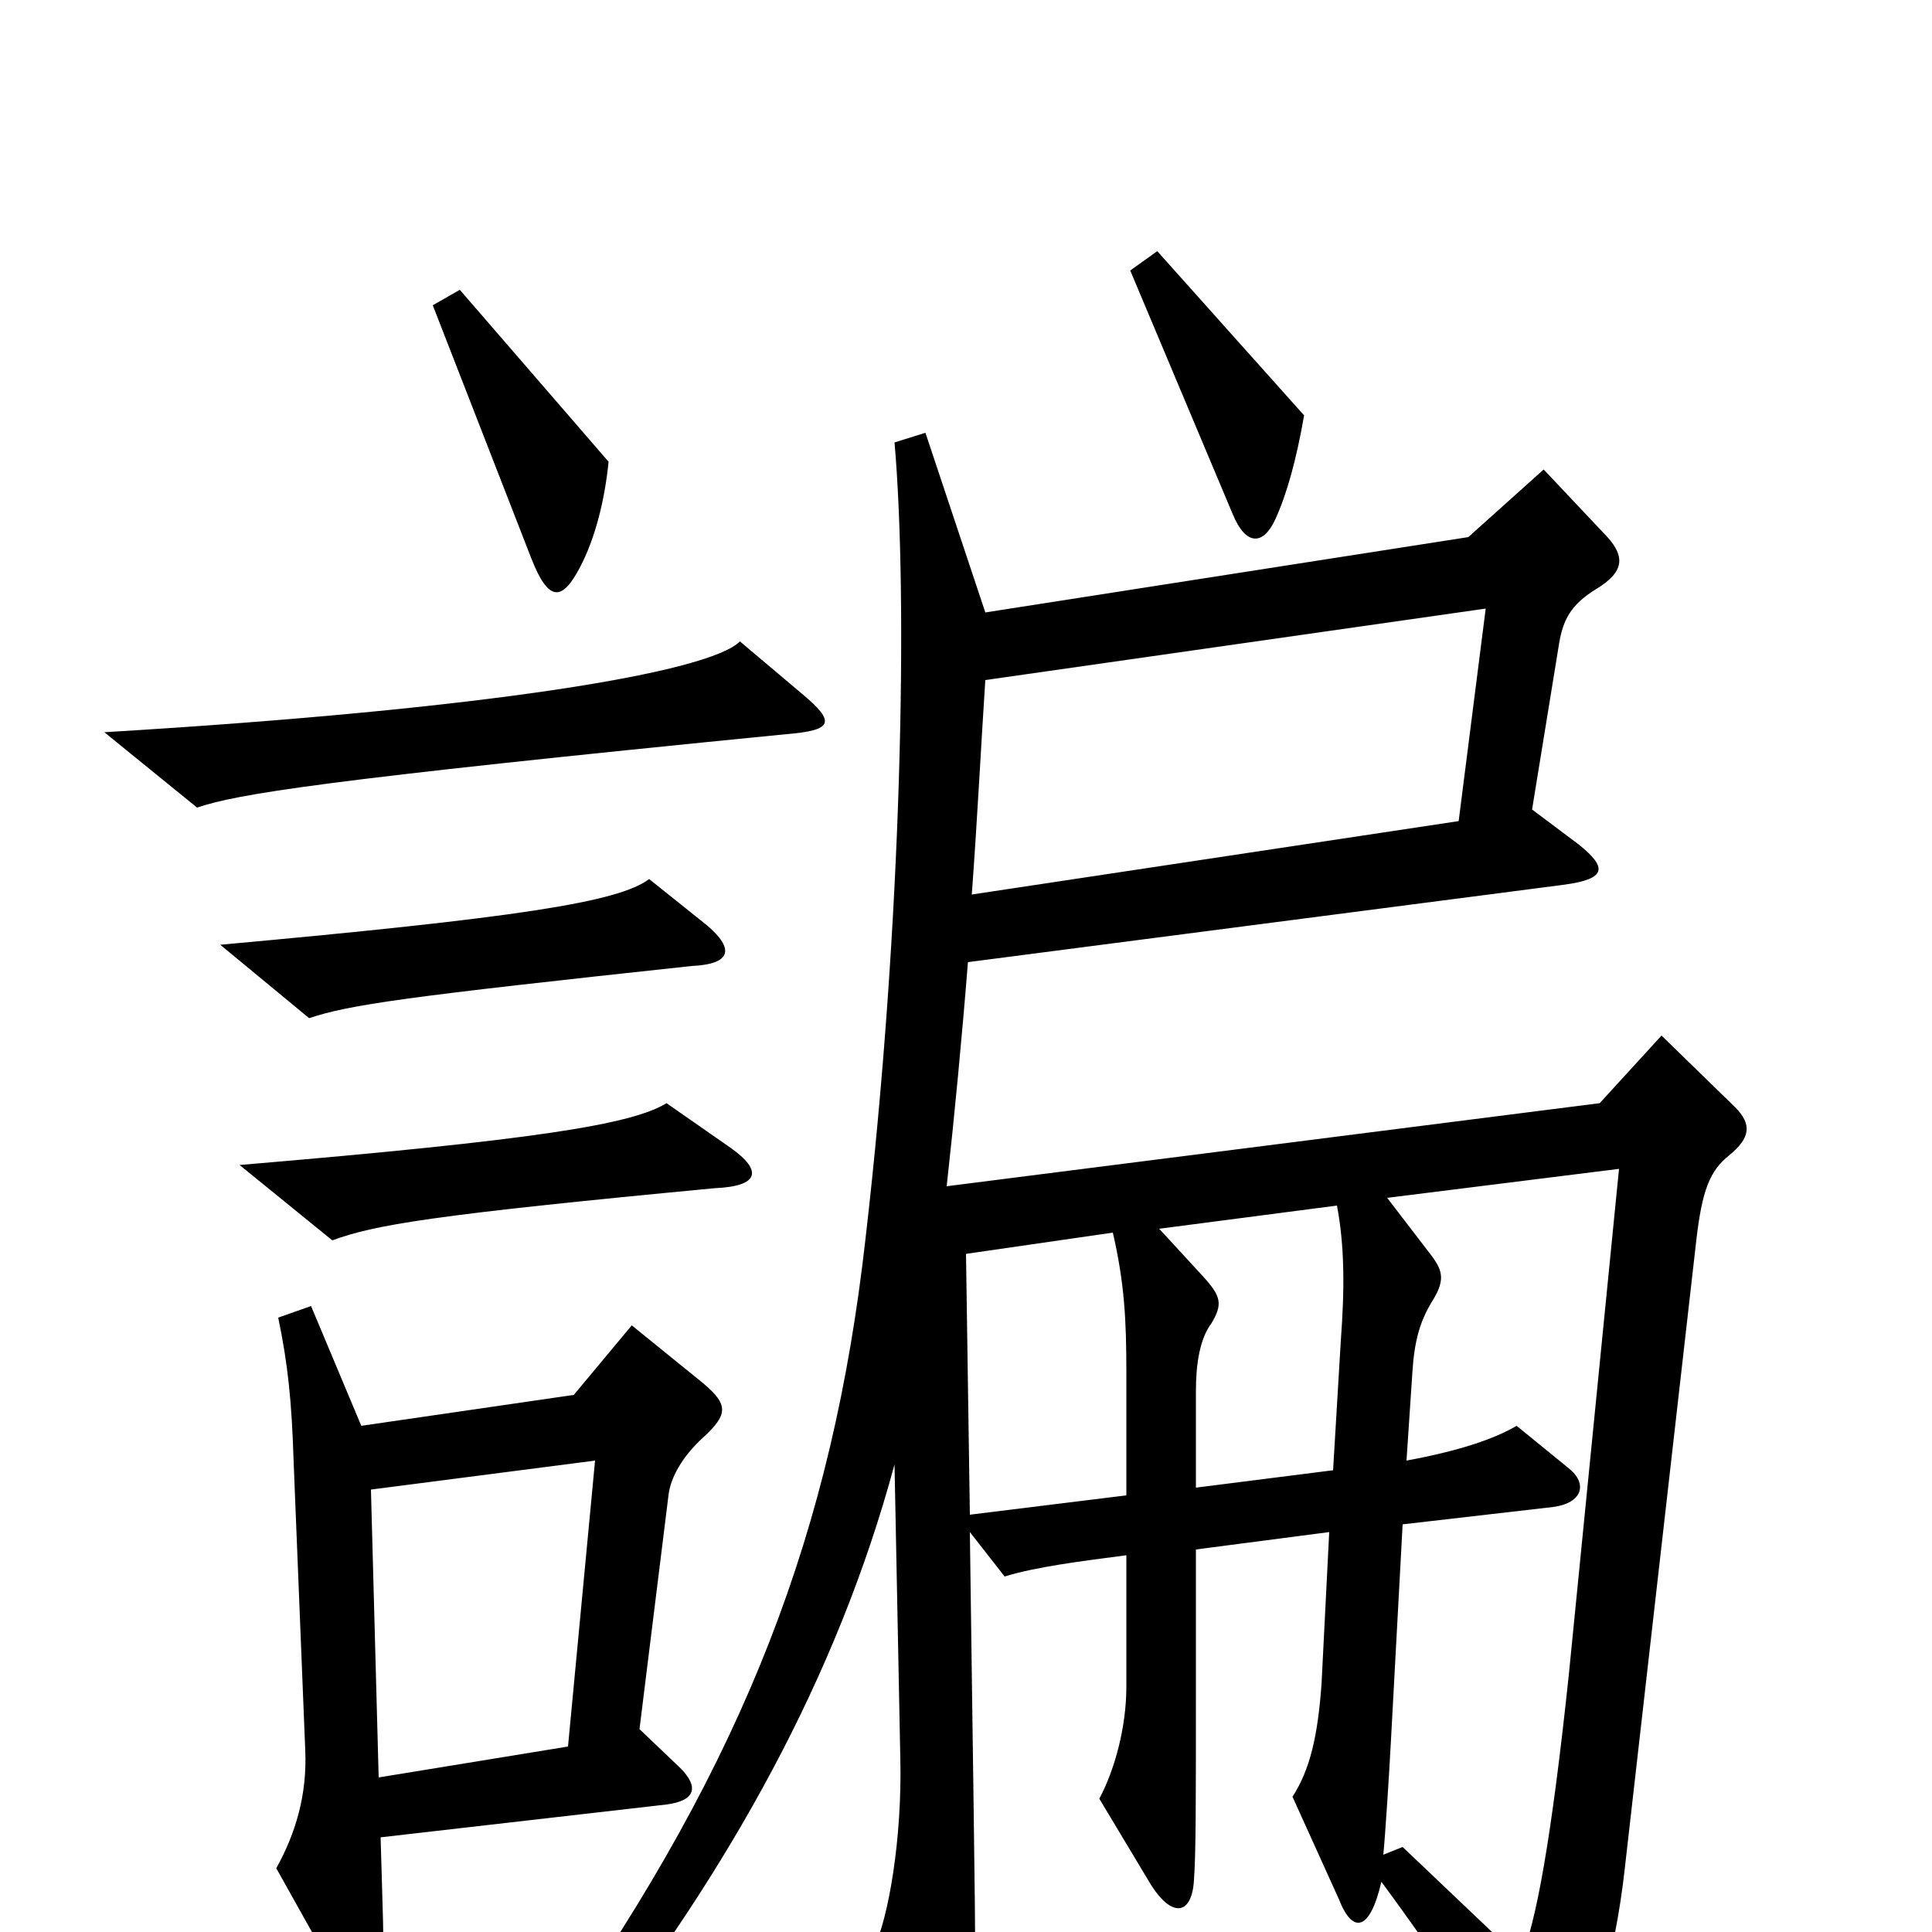 <svg xmlns="http://www.w3.org/2000/svg" viewBox="0 -1000 1000 1000">
	<path fill="#000000" d="M675 -785L599 -870L585 -860L638 -734C645 -717 654 -718 660 -731C666 -744 671 -762 675 -785ZM315 -761L238 -850L224 -842L275 -711C284 -688 291 -689 300 -706C308 -721 313 -741 315 -761ZM415 -641L383 -668C367 -652 254 -633 54 -621L102 -582C123 -589 164 -596 407 -620C431 -622 433 -626 415 -641ZM366 -521L336 -545C320 -533 268 -525 114 -511L160 -473C181 -480 209 -484 358 -500C379 -501 380 -509 366 -521ZM378 -406L345 -429C327 -418 278 -410 124 -397L172 -358C194 -366 222 -371 370 -385C393 -386 395 -394 378 -406ZM898 -427L860 -464L828 -429L490 -386C494 -422 498 -464 501 -502L809 -542C832 -545 832 -551 817 -563L793 -581L807 -667C809 -679 813 -687 826 -695C841 -704 841 -712 832 -722L799 -757L760 -722L510 -683L479 -776L463 -771C470 -691 467 -523 448 -359C431 -208 386 -90 287 51L304 62C377 -32 433 -131 463 -242L466 -90C467 -49 460 -7 452 9L481 55C496 78 503 75 504 52C505 37 505 9 504 -61L502 -207L520 -184C536 -189 560 -192 583 -195V-127C583 -106 577 -84 569 -69L596 -24C607 -7 617 -9 618 -27C619 -41 619 -67 619 -122V-198L688 -207L684 -128C682 -101 678 -84 669 -70L693 -17C700 1 709 0 715 -26C746 16 770 53 786 82C794 98 803 99 810 86C822 61 836 13 841 -33L878 -358C881 -384 885 -394 895 -402C906 -411 907 -418 898 -427ZM364 -256C377 -268 377 -273 364 -284L327 -314L297 -278L187 -262L161 -324L144 -318C149 -294 151 -275 152 -243L158 -94C159 -71 153 -51 143 -33L176 26C188 48 197 44 198 22C199 6 198 -12 197 -49L345 -66C360 -68 362 -75 352 -85L331 -105L346 -226C347 -235 353 -246 364 -256ZM769 -685L755 -575L503 -537C506 -578 508 -618 510 -648ZM694 -306L690 -239L619 -230V-280C619 -294 621 -307 627 -315C633 -325 632 -329 623 -339L600 -364L692 -376C696 -355 696 -333 694 -306ZM583 -226L502 -216L500 -351L576 -362C582 -336 583 -317 583 -290ZM838 -395L812 -133C803 -48 795 -4 787 14L726 -44L716 -40C717 -50 719 -81 720 -100L726 -211L804 -220C819 -222 822 -232 812 -240L785 -262C773 -255 755 -249 728 -244L731 -289C732 -306 735 -316 741 -326C748 -337 747 -342 741 -350L718 -380ZM308 -244L294 -96L196 -80L192 -229Z"/>
</svg>